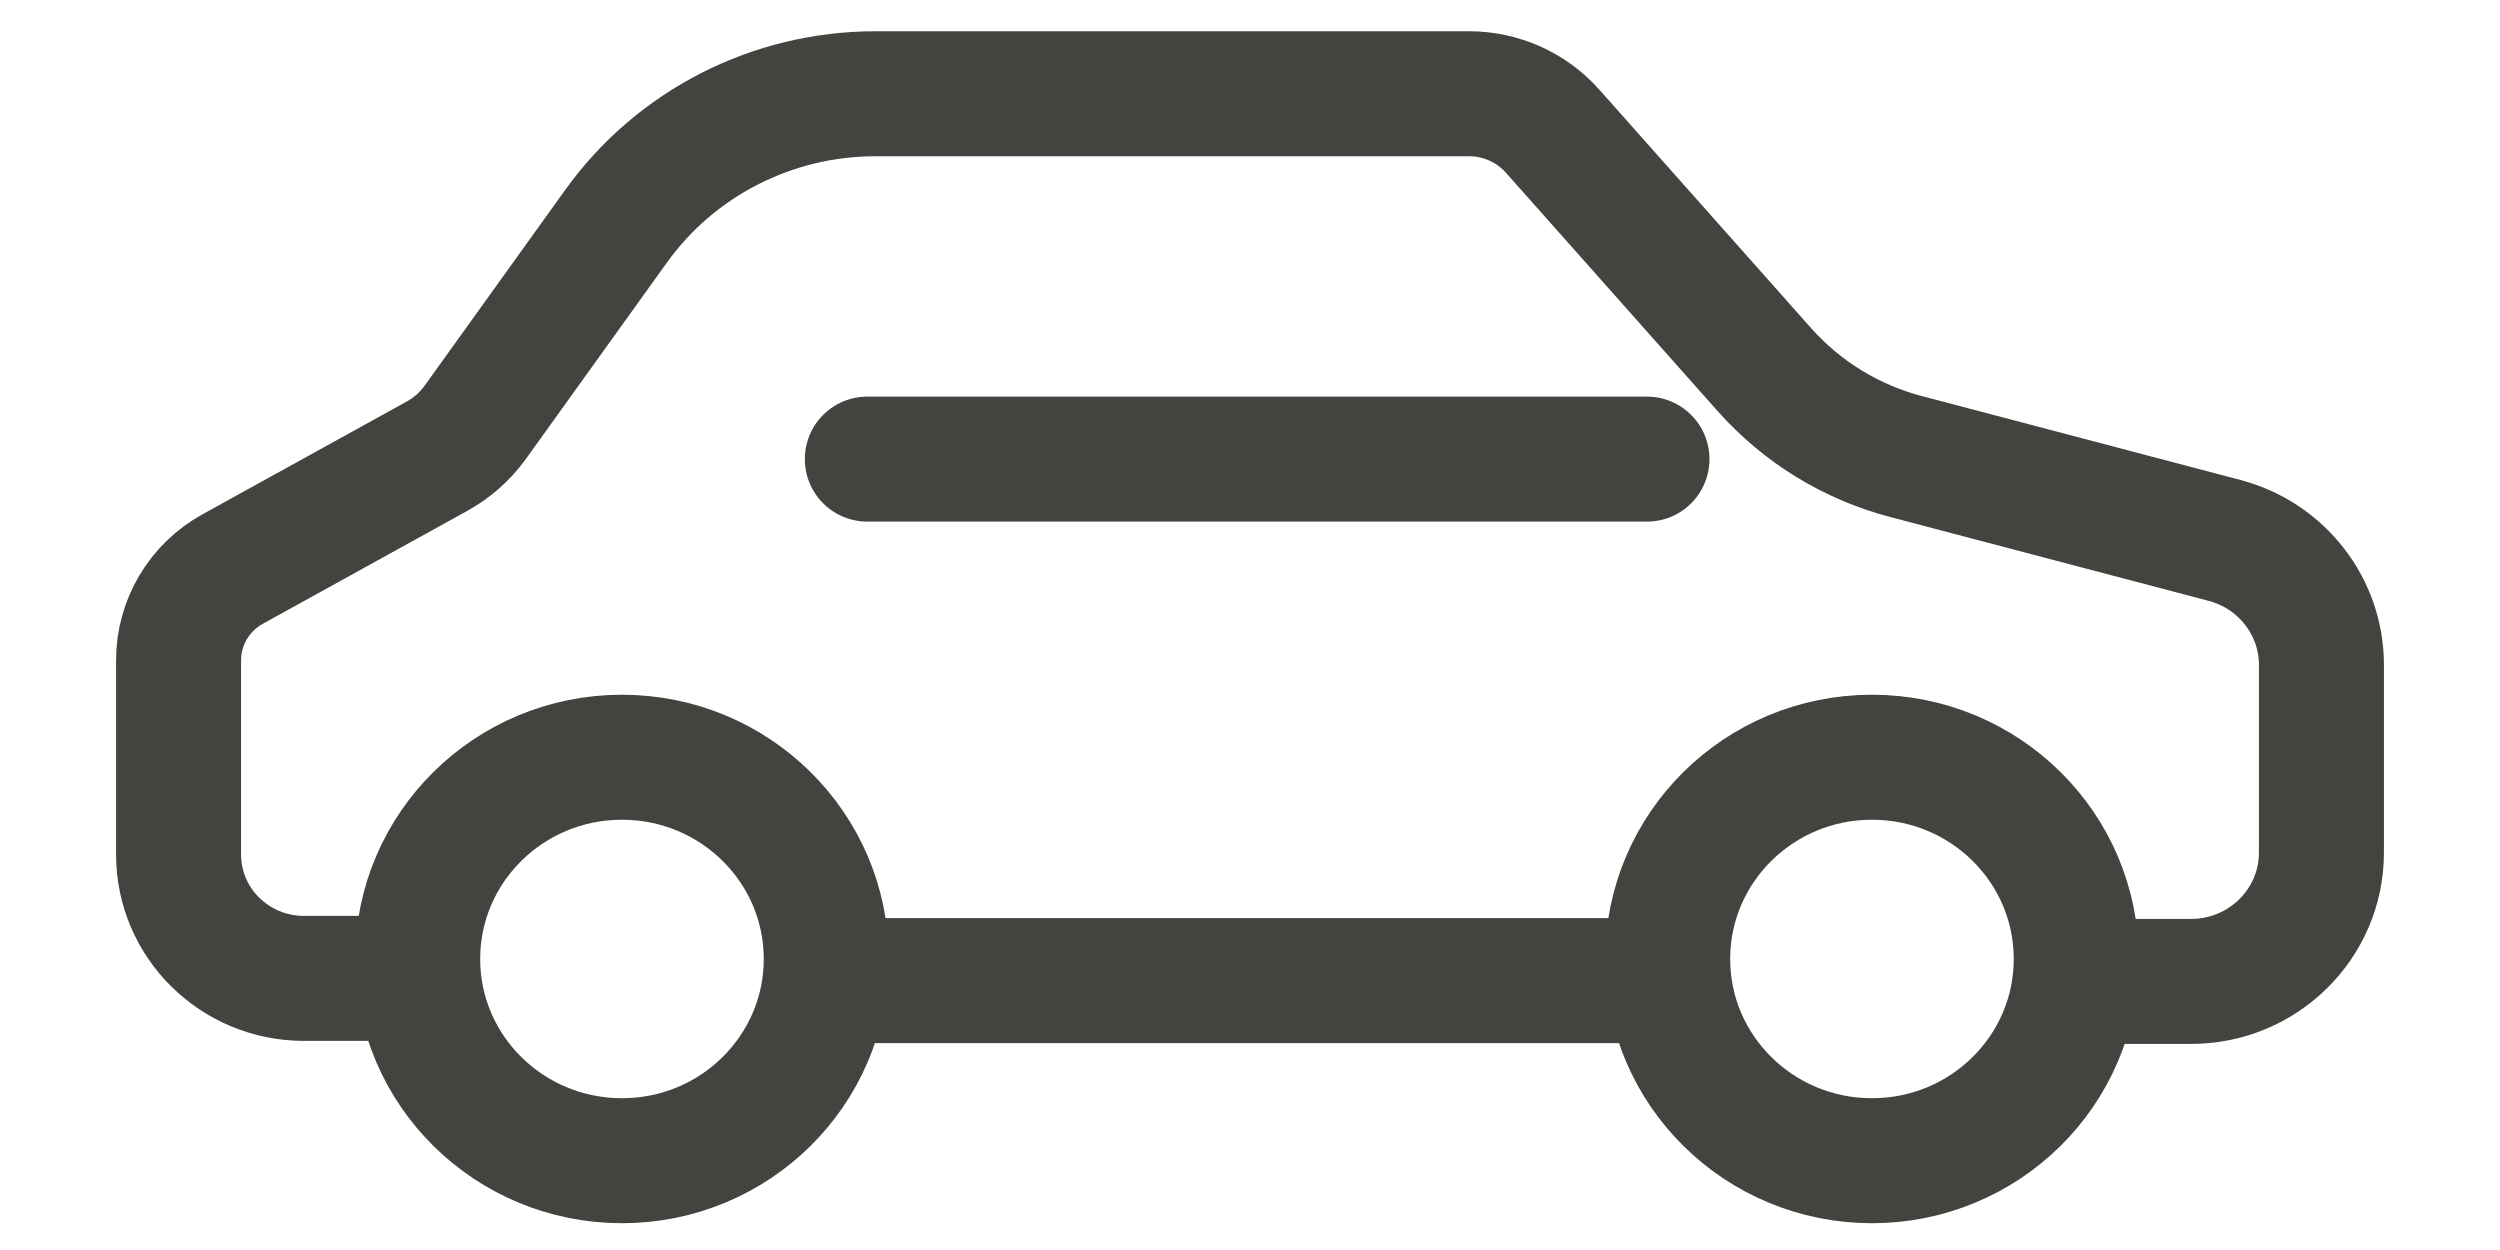 <?xml version="1.0" encoding="UTF-8"?>
<svg width="18px" height="9px" viewBox="0 0 26 14" version="1.1" xmlns="http://www.w3.org/2000/svg" xmlns:xlink="http://www.w3.org/1999/xlink">
    <!-- Generator: sketchtool 52.3 (67297) - http://www.bohemiancoding.com/sketch -->
    <title>E4ED2778-701E-45F9-8A39-F77BDE6942E2</title>
    <desc>Created with sketchtool.</desc>
    <g id="Tracking" stroke="none" stroke-width="1" fill="none" fill-rule="evenodd">
        <g id="Tracking-A-Thank-you-(6-steps)" transform="translate(-755, -944)">
            <g id="map" transform="translate(328, 911)">
                <g id="Map">
                    <g id="driver-icon" transform="translate(420, 21)">
                        <g id="icon/car-2" transform="translate(20, 19) scale(-1, 1) translate(-20, -19) translate(8, 13)">
                            <rect id="Background" x="0" y="0" width="24" height="12"></rect>
                            <path d="M7.322,9.741 C7.322,10.988 6.298,12 5.034,12 C3.77,12 2.746,10.988 2.746,9.741 C2.746,8.493 3.77,7.481 5.034,7.481 C6.298,7.481 7.322,8.493 7.322,9.741 Z" id="Stroke-1" stroke="#434340" stroke-width="1.4"></path>
                            <path d="M21.322,9.741 C21.322,10.988 20.298,12 19.034,12 C17.77,12 16.746,10.988 16.746,9.741 C16.746,8.493 17.77,7.481 19.034,7.481 C20.298,7.481 21.322,8.493 21.322,9.741 Z" id="Stroke-3" stroke="#434340" stroke-width="1.4"></path>
                            <path d="M7.254,9.983 L16.746,9.983" id="Stroke-5" stroke="#434340" stroke-width="1.4"></path>
                            <path d="M2.712,9.992 L1.461,9.992 C0.654,9.992 0,9.346 0,8.549 L0,6.447 C0,5.794 0.445,5.222 1.084,5.053 L4.65,4.114 C5.265,3.953 5.817,3.614 6.237,3.142 L8.611,0.469 C8.847,0.203 9.189,0.05 9.547,0.05 L16.195,0.05 C17.349,0.05 18.43,0.602 19.098,1.531 L20.678,3.731 C20.79,3.886 20.935,4.015 21.103,4.108 L23.392,5.372 C23.768,5.579 24,5.97 24,6.395 L24,8.57 C24,9.337 23.371,9.958 22.595,9.958 L21.322,9.958" id="Stroke-7" stroke="#434340" stroke-width="1.4"></path>
                            <path d="M7.554,4.142 L16.286,4.142" id="Path-6" stroke="#434340" stroke-width="1.4" stroke-linecap="round" stroke-linejoin="round" fill-rule="nonzero"></path>
                        </g>
                    </g>
                </g>
            </g>
        </g>
    </g>
</svg>